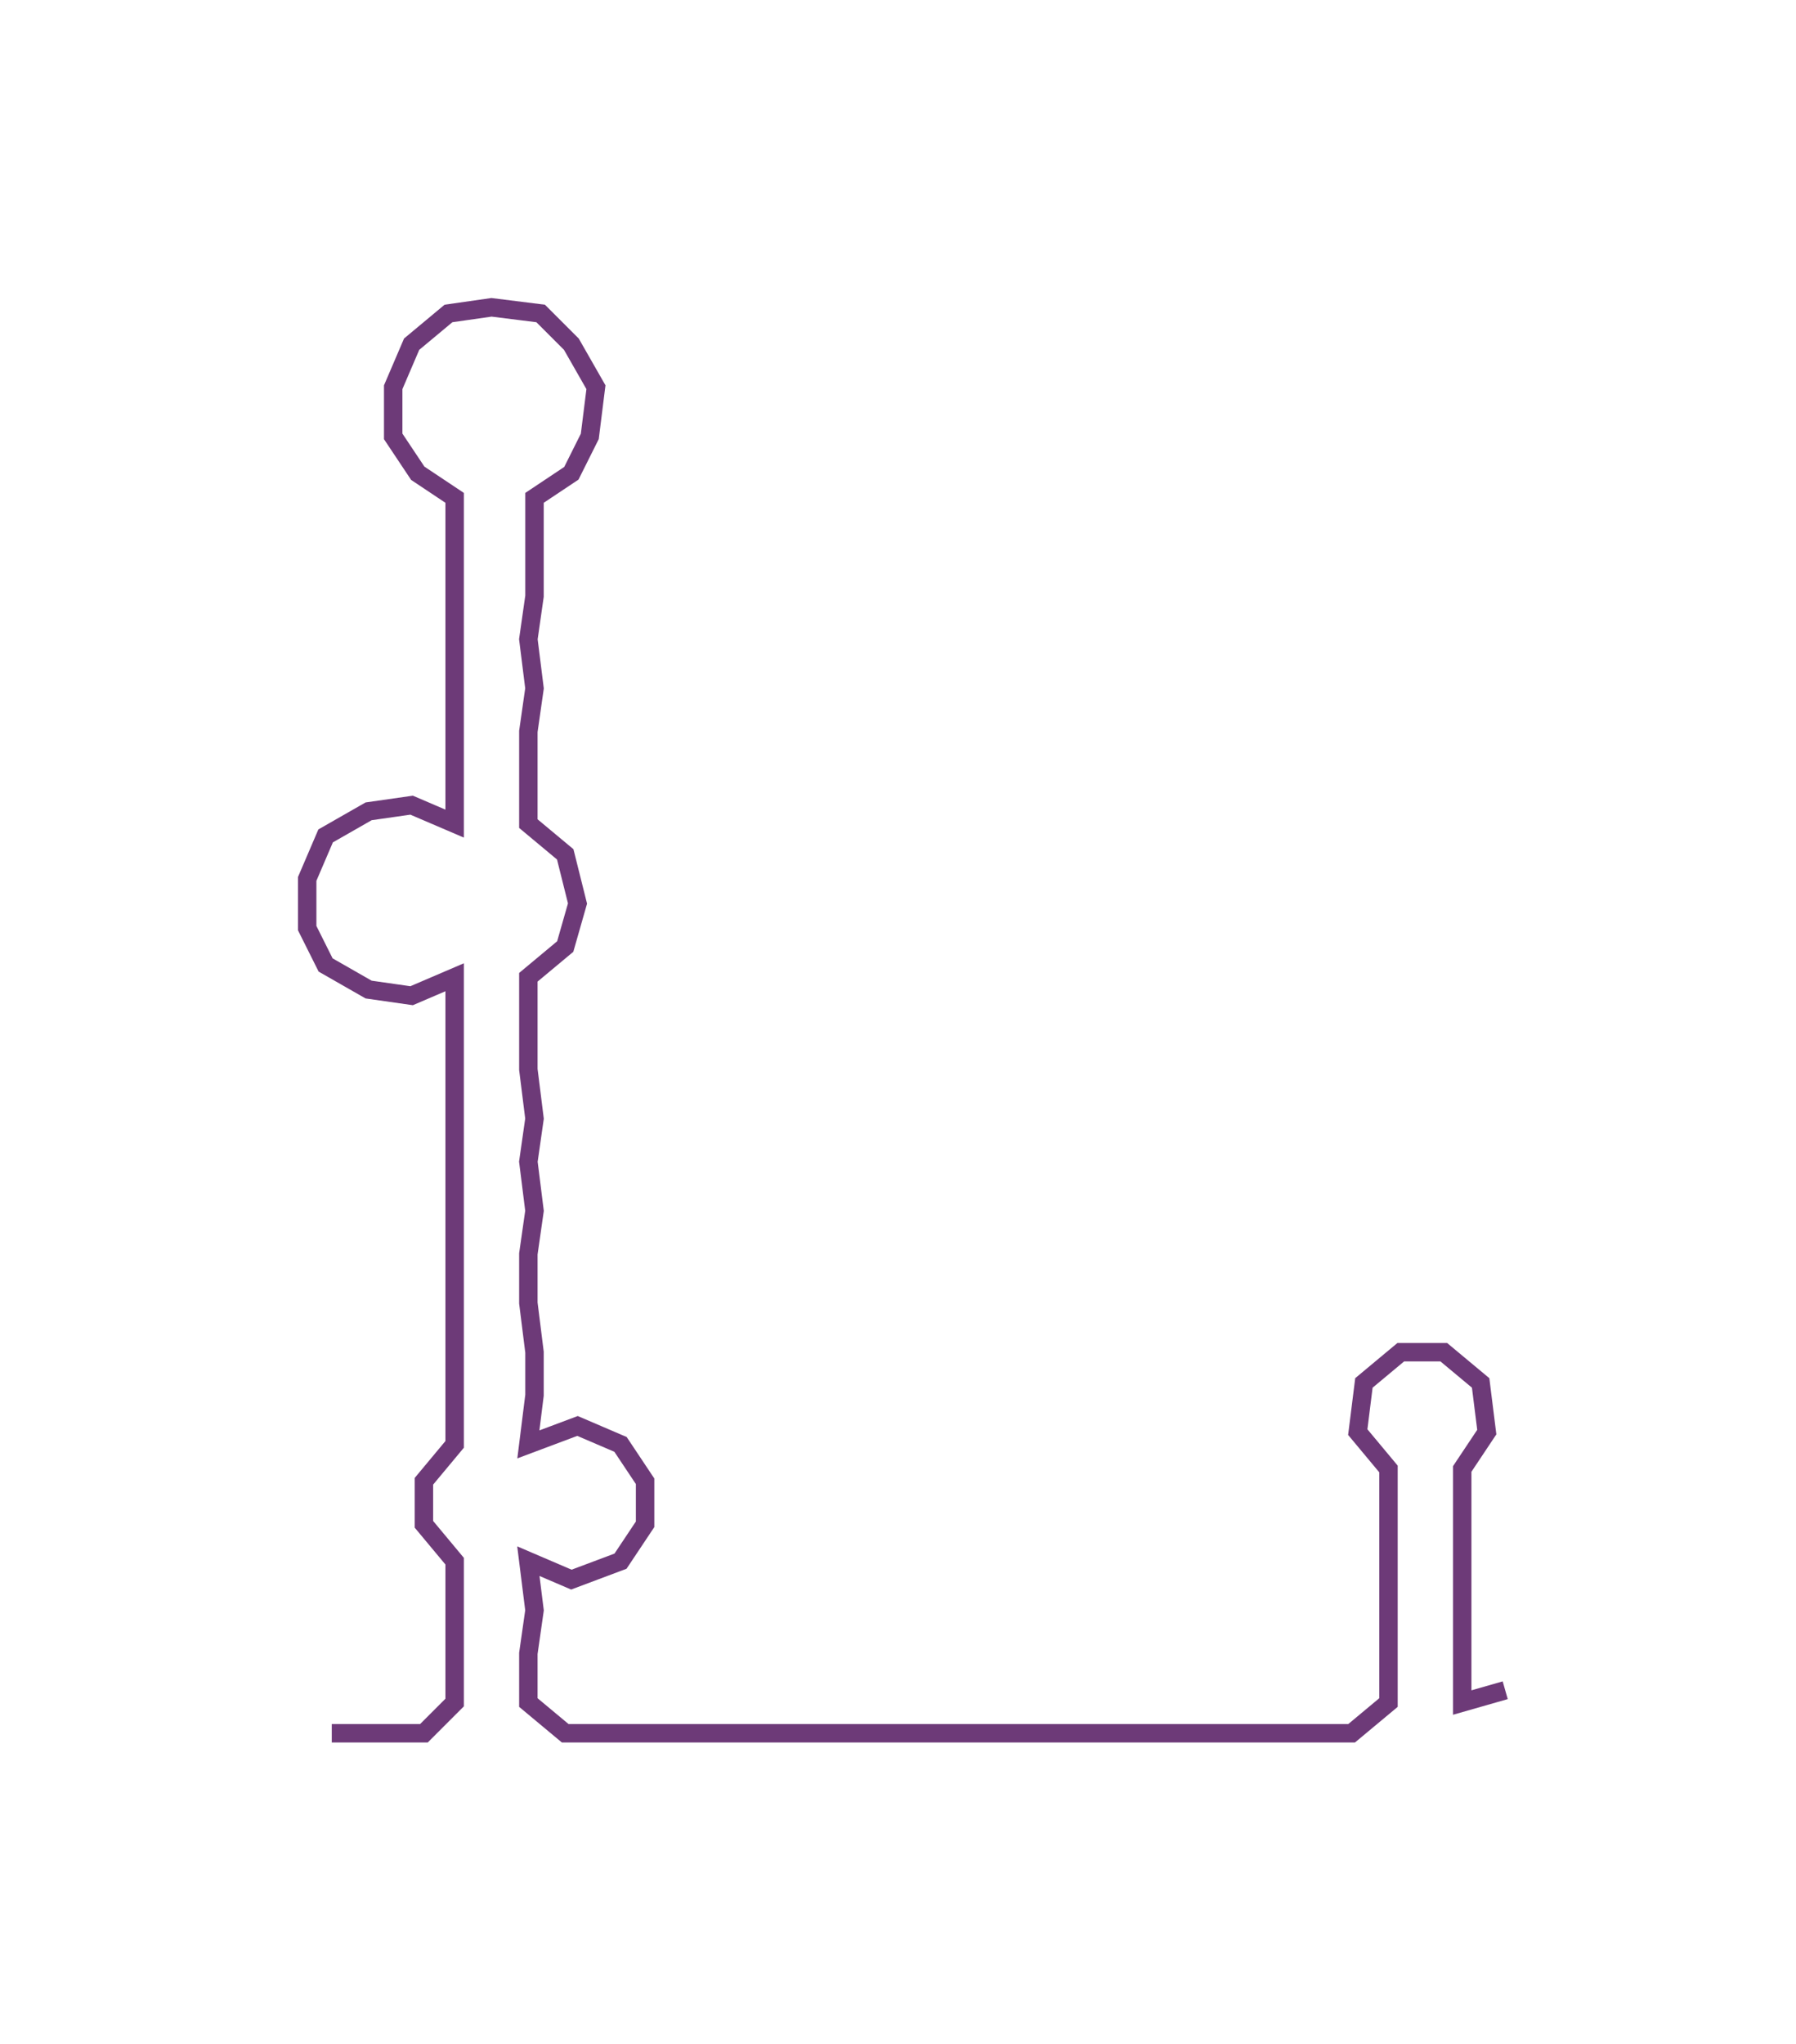 <ns0:svg xmlns:ns0="http://www.w3.org/2000/svg" width="263.669px" height="300px" viewBox="0 0 292.33 332.61"><ns0:path style="stroke:#6d3a78;stroke-width:3px;fill:none;" d="M54 282 L54 282 L61 282 L69 282 L74 277 L74 269 L74 262 L74 254 L69 248 L69 241 L74 235 L74 227 L74 220 L74 212 L74 204 L74 197 L74 189 L74 182 L74 174 L74 167 L74 159 L67 162 L60 161 L53 157 L50 151 L50 143 L53 136 L60 132 L67 131 L74 134 L74 127 L74 119 L74 112 L74 104 L74 97 L74 89 L74 81 L68 77 L64 71 L64 63 L67 56 L73 51 L80 50 L88 51 L93 56 L97 63 L96 71 L93 77 L87 81 L87 89 L87 97 L86 104 L87 112 L86 119 L86 127 L86 134 L92 139 L94 147 L92 154 L86 159 L86 167 L86 174 L87 182 L86 189 L87 197 L86 204 L86 212 L87 220 L87 227 L86 235 L94 232 L101 235 L105 241 L105 248 L101 254 L93 257 L86 254 L87 262 L86 269 L86 277 L92 282 L99 282 L107 282 L114 282 L122 282 L129 282 L137 282 L145 282 L152 282 L160 282 L167 282 L175 282 L182 282 L190 282 L198 282 L205 282 L213 282 L220 282 L226 277 L226 269 L226 262 L226 254 L226 247 L226 239 L221 233 L222 225 L228 220 L235 220 L241 225 L242 233 L238 239 L238 247 L238 254 L238 262 L238 269 L238 277 L245 275" /></ns0:svg>